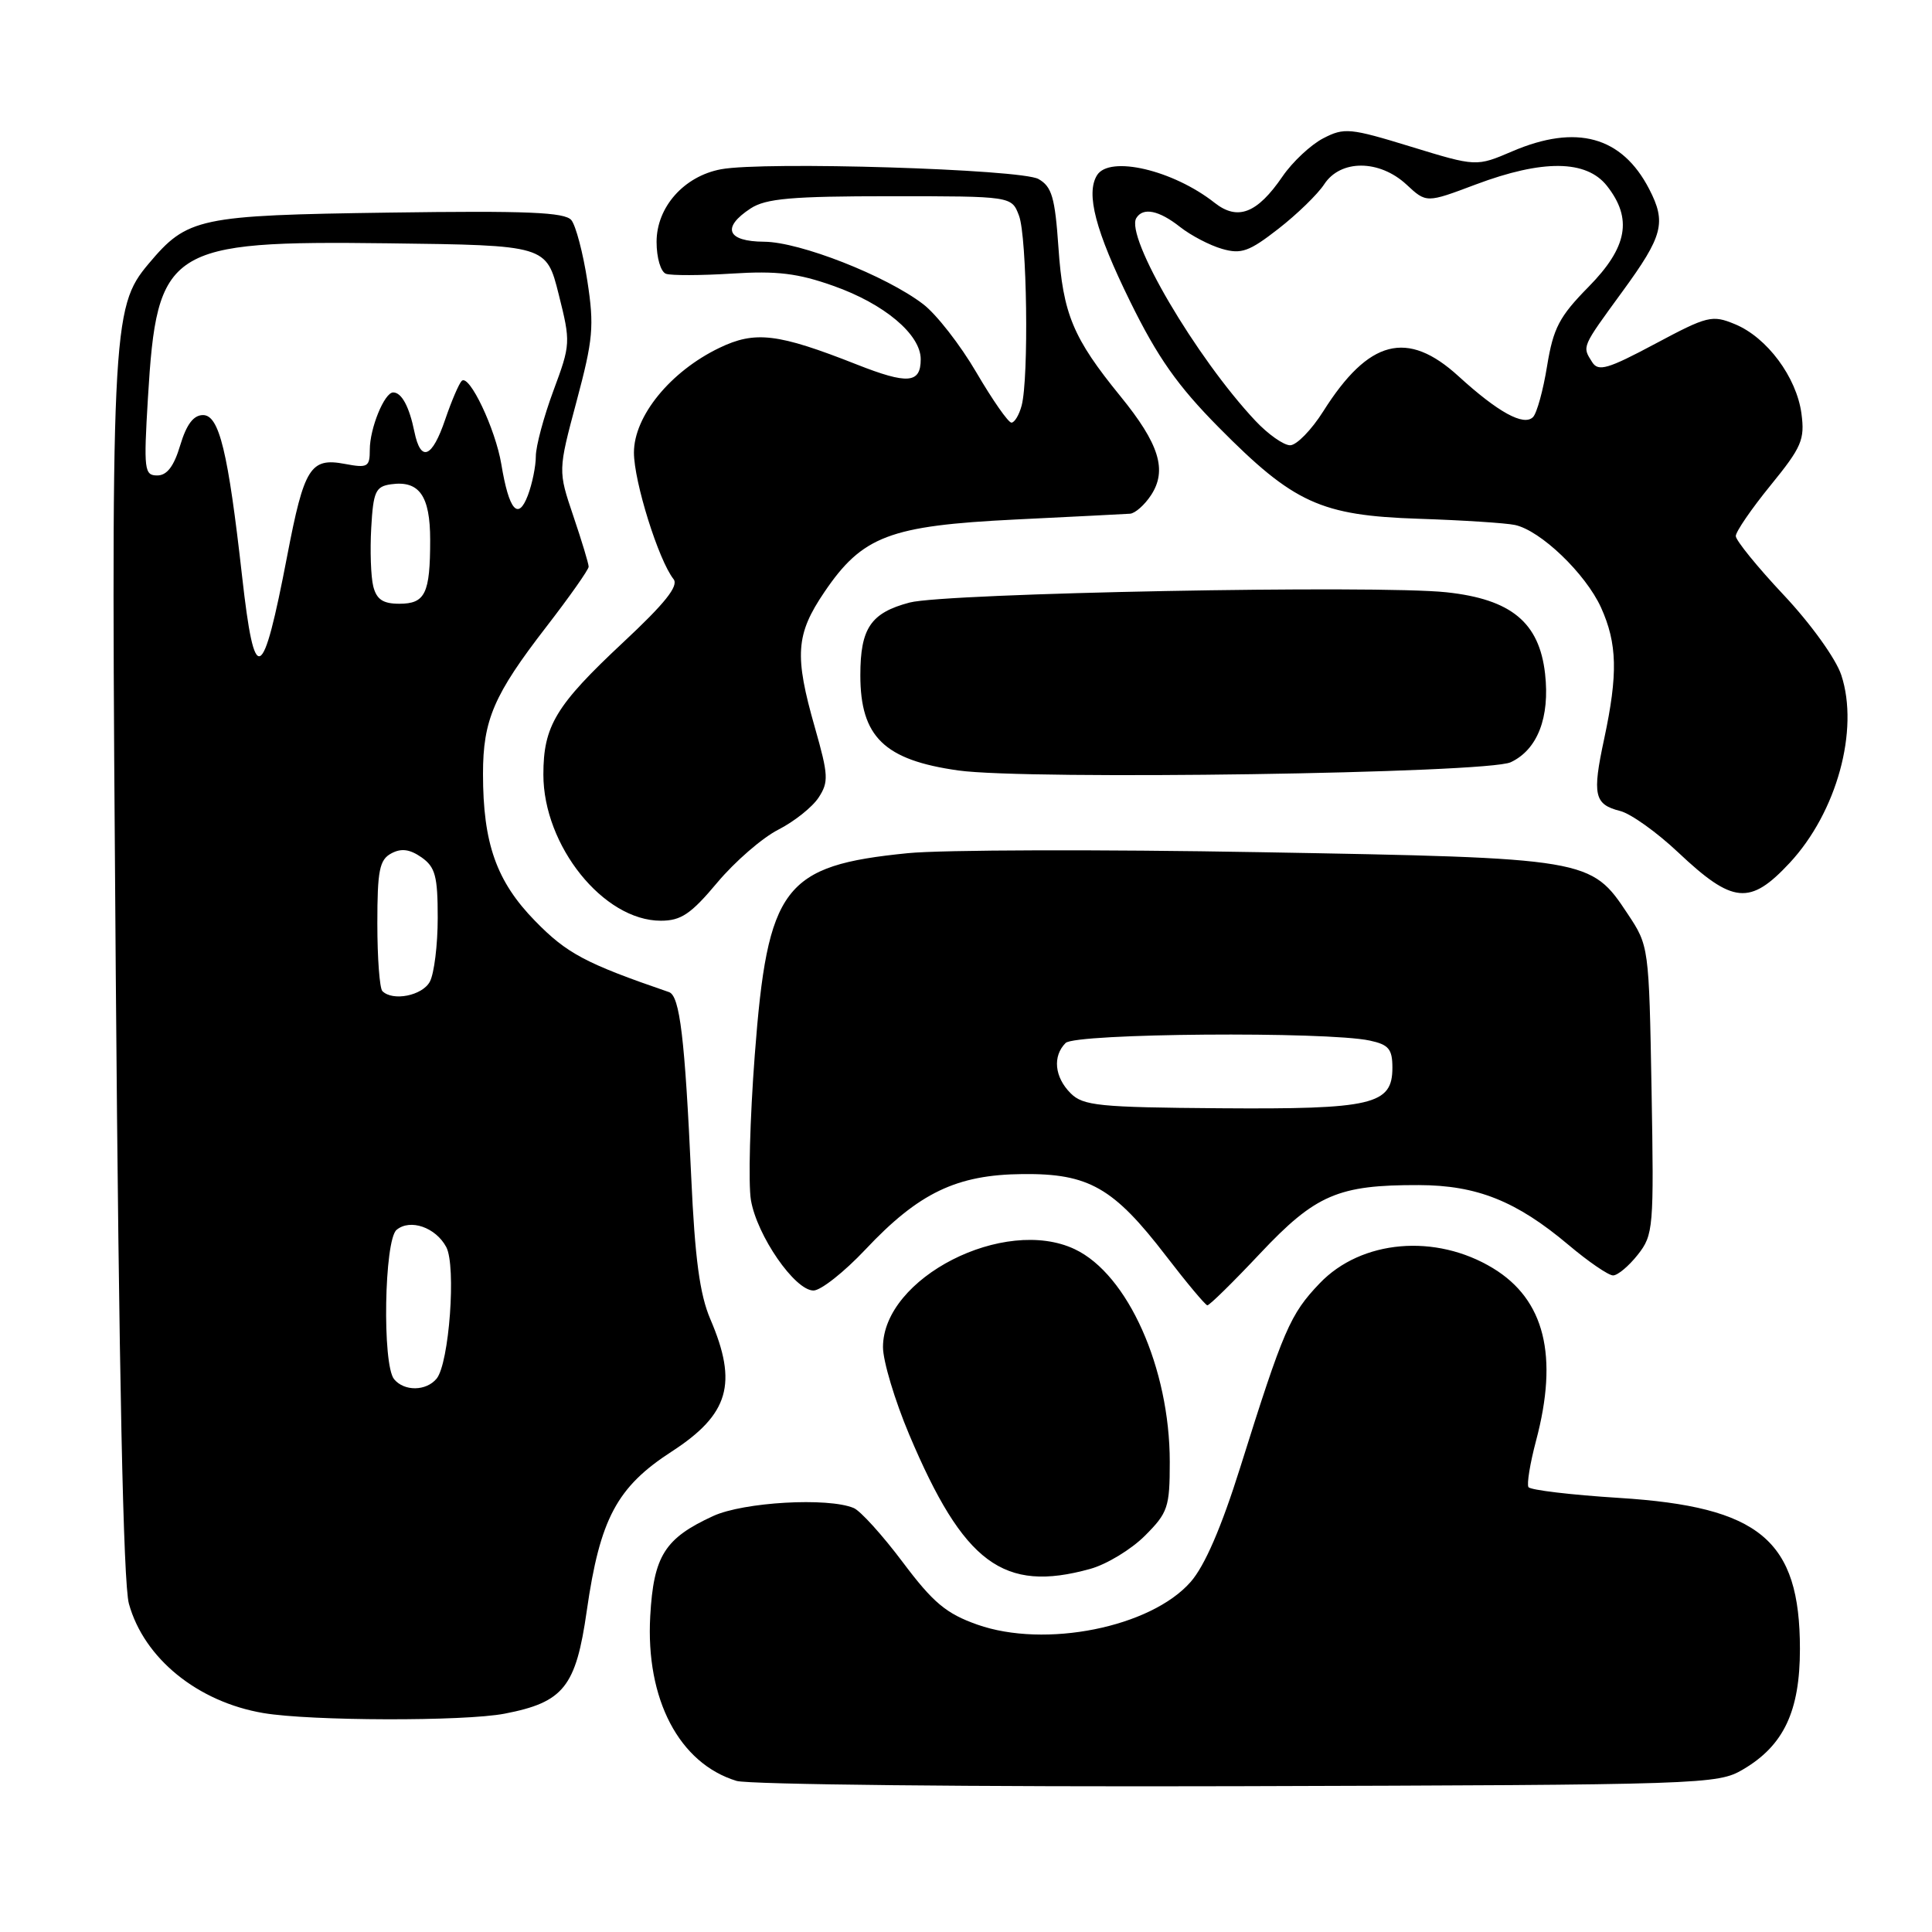 <?xml version="1.0" encoding="UTF-8" standalone="no"?>
<!DOCTYPE svg PUBLIC "-//W3C//DTD SVG 1.1//EN" "http://www.w3.org/Graphics/SVG/1.1/DTD/svg11.dtd" >
<svg xmlns="http://www.w3.org/2000/svg" xmlns:xlink="http://www.w3.org/1999/xlink" version="1.1" viewBox="0 0 256 256">
 <g >
 <path fill="currentColor"
d=" M 230.96 234.46 C 236.35 231.30 238.50 226.75 238.50 218.50 C 238.50 204.06 233.21 199.65 214.52 198.48 C 208.17 198.08 202.77 197.44 202.53 197.05 C 202.29 196.66 202.74 193.90 203.53 190.92 C 206.53 179.66 204.68 172.21 197.84 168.05 C 190.23 163.42 180.38 164.27 174.86 170.05 C 170.95 174.14 170.07 176.16 164.33 194.46 C 161.84 202.39 159.63 207.50 157.76 209.62 C 152.47 215.64 138.48 218.44 129.50 215.27 C 125.37 213.81 123.65 212.37 119.62 207.00 C 116.94 203.43 114.01 200.19 113.12 199.82 C 109.71 198.39 98.53 199.03 94.50 200.88 C 88.08 203.83 86.61 206.16 86.16 214.13 C 85.54 225.16 89.99 233.66 97.60 235.98 C 99.20 236.46 129.07 236.78 164.00 236.68 C 225.90 236.50 227.59 236.45 230.96 234.46 Z  M 66.86 227.07 C 74.69 225.56 76.31 223.53 77.75 213.44 C 79.50 201.24 81.74 197.04 89.00 192.34 C 96.60 187.41 97.79 183.34 94.12 174.79 C 92.72 171.52 92.08 166.74 91.59 155.95 C 90.75 137.57 90.08 131.96 88.65 131.46 C 77.58 127.66 75.12 126.35 70.91 122.04 C 65.78 116.79 64.00 111.76 64.00 102.53 C 64.00 95.39 65.44 92.05 72.38 83.07 C 75.47 79.07 78.00 75.48 78.00 75.09 C 78.00 74.70 77.09 71.68 75.97 68.38 C 73.94 62.37 73.94 62.37 76.40 53.17 C 78.59 44.98 78.75 43.23 77.83 37.24 C 77.26 33.53 76.30 29.90 75.71 29.17 C 74.85 28.12 69.84 27.91 51.56 28.17 C 26.26 28.53 24.84 28.83 19.69 34.95 C 14.78 40.79 14.67 43.30 15.34 129.00 C 15.76 182.07 16.34 209.83 17.08 212.50 C 19.08 219.74 26.18 225.51 34.90 226.99 C 41.18 228.05 61.52 228.10 66.86 227.07 Z  M 144.45 207.89 C 146.63 207.29 149.89 205.31 151.70 203.50 C 154.76 200.44 155.00 199.72 155.00 193.71 C 155.00 181.30 149.45 168.86 142.42 165.53 C 133.09 161.10 117.00 169.31 117.00 178.50 C 117.00 180.34 118.56 185.55 120.47 190.08 C 127.68 207.16 132.96 211.08 144.45 207.89 Z  M 166.98 166.08 C 174.32 158.29 177.32 157.00 188.00 157.03 C 195.70 157.05 200.93 159.14 207.84 164.96 C 210.47 167.18 213.13 169.00 213.74 169.00 C 214.35 169.00 215.83 167.76 217.02 166.25 C 219.09 163.62 219.16 162.73 218.84 144.43 C 218.50 125.43 218.49 125.33 215.68 121.10 C 210.81 113.74 210.54 113.69 167.00 112.92 C 145.82 112.54 124.81 112.60 120.29 113.05 C 103.81 114.69 101.71 117.46 100.01 139.80 C 99.37 148.21 99.14 156.85 99.50 159.01 C 100.30 163.73 105.32 171.00 107.79 171.00 C 108.76 171.00 111.85 168.56 114.66 165.58 C 121.74 158.05 126.75 155.65 135.50 155.57 C 144.27 155.48 147.55 157.36 154.50 166.41 C 157.25 169.99 159.72 172.94 159.98 172.96 C 160.25 172.98 163.40 169.89 166.98 166.08 Z  M 95.04 116.95 C 97.36 114.18 101.00 111.02 103.12 109.94 C 105.24 108.86 107.65 106.94 108.47 105.68 C 109.82 103.62 109.77 102.70 107.99 96.45 C 105.24 86.84 105.43 84.06 109.25 78.43 C 114.27 71.03 117.88 69.66 134.50 68.84 C 142.20 68.46 149.05 68.12 149.73 68.07 C 150.40 68.03 151.66 66.92 152.52 65.61 C 154.69 62.30 153.61 58.82 148.45 52.49 C 142.18 44.79 140.85 41.61 140.25 32.80 C 139.79 26.15 139.38 24.73 137.60 23.72 C 135.29 22.41 101.22 21.36 95.53 22.43 C 90.63 23.35 87.00 27.44 87.00 32.05 C 87.00 34.17 87.55 36.03 88.25 36.28 C 88.94 36.52 92.88 36.51 97.00 36.25 C 102.95 35.87 105.73 36.21 110.43 37.88 C 117.18 40.26 122.00 44.32 122.00 47.60 C 122.00 50.82 120.28 50.96 113.51 48.29 C 103.06 44.17 100.06 43.81 95.31 46.10 C 88.83 49.22 84.00 55.14 84.00 59.97 C 84.00 63.81 87.26 74.23 89.25 76.74 C 89.96 77.64 88.11 79.95 82.56 85.13 C 73.64 93.47 72.00 96.19 72.00 102.63 C 72.00 112.08 79.97 122.00 87.56 122.00 C 90.24 122.00 91.55 121.12 95.04 116.95 Z  M 237.14 114.34 C 243.38 107.63 246.38 96.72 243.98 89.45 C 243.27 87.29 239.95 82.67 236.36 78.85 C 232.86 75.13 230.00 71.60 230.00 71.03 C 230.00 70.45 232.07 67.43 234.61 64.31 C 238.74 59.24 239.16 58.25 238.70 54.79 C 238.05 49.98 234.14 44.71 229.90 42.96 C 226.86 41.70 226.26 41.85 219.31 45.56 C 213.05 48.90 211.79 49.27 210.98 48.00 C 209.63 45.86 209.52 46.12 215.00 38.60 C 220.37 31.24 220.82 29.49 218.52 25.04 C 214.91 18.07 208.89 16.41 200.39 20.05 C 195.62 22.09 195.62 22.09 186.97 19.44 C 178.89 16.96 178.12 16.88 175.33 18.33 C 173.69 19.18 171.26 21.45 169.94 23.38 C 166.58 28.29 164.00 29.28 160.94 26.87 C 155.44 22.53 147.01 20.56 145.36 23.22 C 143.86 25.65 145.15 30.59 149.75 39.95 C 153.38 47.34 156.03 51.11 161.47 56.61 C 171.43 66.68 175.00 68.31 188.00 68.74 C 193.78 68.93 199.50 69.30 200.73 69.56 C 204.13 70.28 210.09 76.00 212.14 80.49 C 214.30 85.27 214.40 89.30 212.56 97.91 C 210.96 105.35 211.24 106.59 214.68 107.46 C 216.08 107.81 219.53 110.27 222.36 112.94 C 229.62 119.78 231.87 119.99 237.14 114.34 Z  M 200.18 101.00 C 203.73 99.33 205.38 95.07 204.73 89.27 C 203.96 82.47 200.24 79.40 191.66 78.48 C 182.40 77.49 125.28 78.58 120.53 79.84 C 115.38 81.20 114.00 83.24 114.00 89.47 C 114.00 97.63 117.16 100.71 126.98 102.09 C 136.13 103.38 197.05 102.48 200.18 101.00 Z  M 52.22 182.75 C 50.63 180.82 50.91 164.32 52.55 162.96 C 54.36 161.46 57.73 162.63 59.13 165.24 C 60.47 167.74 59.52 180.66 57.85 182.68 C 56.47 184.35 53.56 184.38 52.22 182.75 Z  M 50.67 131.33 C 50.30 130.97 50.00 126.93 50.00 122.37 C 50.00 115.33 50.28 113.92 51.85 113.08 C 53.17 112.37 54.29 112.52 55.85 113.60 C 57.68 114.89 58.00 116.09 58.00 121.62 C 58.00 125.20 57.53 129.00 56.96 130.07 C 55.97 131.93 52.05 132.71 50.67 131.33 Z  M 32.08 76.38 C 30.22 59.83 29.05 55.00 26.90 55.00 C 25.64 55.00 24.71 56.24 23.88 59.00 C 23.05 61.79 22.12 63.00 20.84 63.00 C 19.12 63.00 19.03 62.27 19.60 52.75 C 20.80 32.79 22.21 31.88 51.45 32.24 C 72.40 32.50 72.40 32.50 74.03 39.00 C 75.63 45.37 75.61 45.63 73.33 51.77 C 72.05 55.22 71.00 59.13 71.00 60.46 C 71.00 61.78 70.52 64.12 69.94 65.65 C 68.65 69.04 67.44 67.62 66.43 61.52 C 65.65 56.83 62.17 49.50 61.18 50.47 C 60.81 50.84 59.83 53.13 59.00 55.56 C 57.26 60.70 55.75 61.31 54.91 57.21 C 54.23 53.88 53.22 52.00 52.10 52.00 C 50.94 52.00 49.00 56.74 49.00 59.59 C 49.00 61.88 48.72 62.04 45.69 61.47 C 41.13 60.61 40.30 61.95 38.06 73.63 C 34.79 90.66 33.74 91.14 32.08 76.38 Z  M 49.46 77.70 C 49.14 76.43 49.02 72.94 49.19 69.95 C 49.46 65.13 49.77 64.46 51.81 64.17 C 55.55 63.64 57.00 65.69 57.00 71.54 C 57.00 78.65 56.35 80.00 52.91 80.00 C 50.75 80.00 49.90 79.43 49.46 77.70 Z  M 141.86 144.86 C 139.73 142.73 139.45 139.95 141.20 138.20 C 142.49 136.91 175.74 136.65 181.50 137.88 C 184.01 138.42 184.50 139.00 184.50 141.48 C 184.50 146.39 181.88 147.00 161.61 146.85 C 145.61 146.73 143.52 146.52 141.86 144.86 Z  M 129.38 49.36 C 127.25 45.71 124.07 41.63 122.32 40.30 C 117.39 36.53 105.99 32.06 101.25 32.03 C 96.32 32.00 95.58 30.16 99.46 27.62 C 101.48 26.30 104.89 26.00 117.99 26.00 C 134.05 26.00 134.05 26.00 135.02 28.57 C 136.09 31.36 136.34 50.11 135.37 53.75 C 135.04 54.99 134.43 56.00 134.02 56.00 C 133.60 56.00 131.52 53.01 129.38 49.36 Z  M 166.34 55.75 C 158.48 47.38 149.06 31.34 150.57 28.89 C 151.46 27.44 153.56 27.86 156.36 30.07 C 157.81 31.21 160.32 32.52 161.94 32.98 C 164.47 33.71 165.53 33.33 169.39 30.32 C 171.86 28.40 174.60 25.74 175.47 24.41 C 177.63 21.11 182.77 21.13 186.36 24.45 C 189.00 26.91 189.00 26.91 195.53 24.45 C 204.42 21.11 210.20 21.17 212.93 24.63 C 216.35 28.98 215.65 32.77 210.48 38.02 C 206.62 41.94 205.82 43.47 205.00 48.48 C 204.48 51.71 203.64 54.76 203.13 55.27 C 201.90 56.50 198.50 54.63 193.27 49.86 C 186.47 43.65 181.36 44.97 175.34 54.50 C 173.78 56.97 171.80 59.00 170.95 59.00 C 170.09 59.00 168.02 57.54 166.34 55.75 Z "/>
</g>
</svg>
